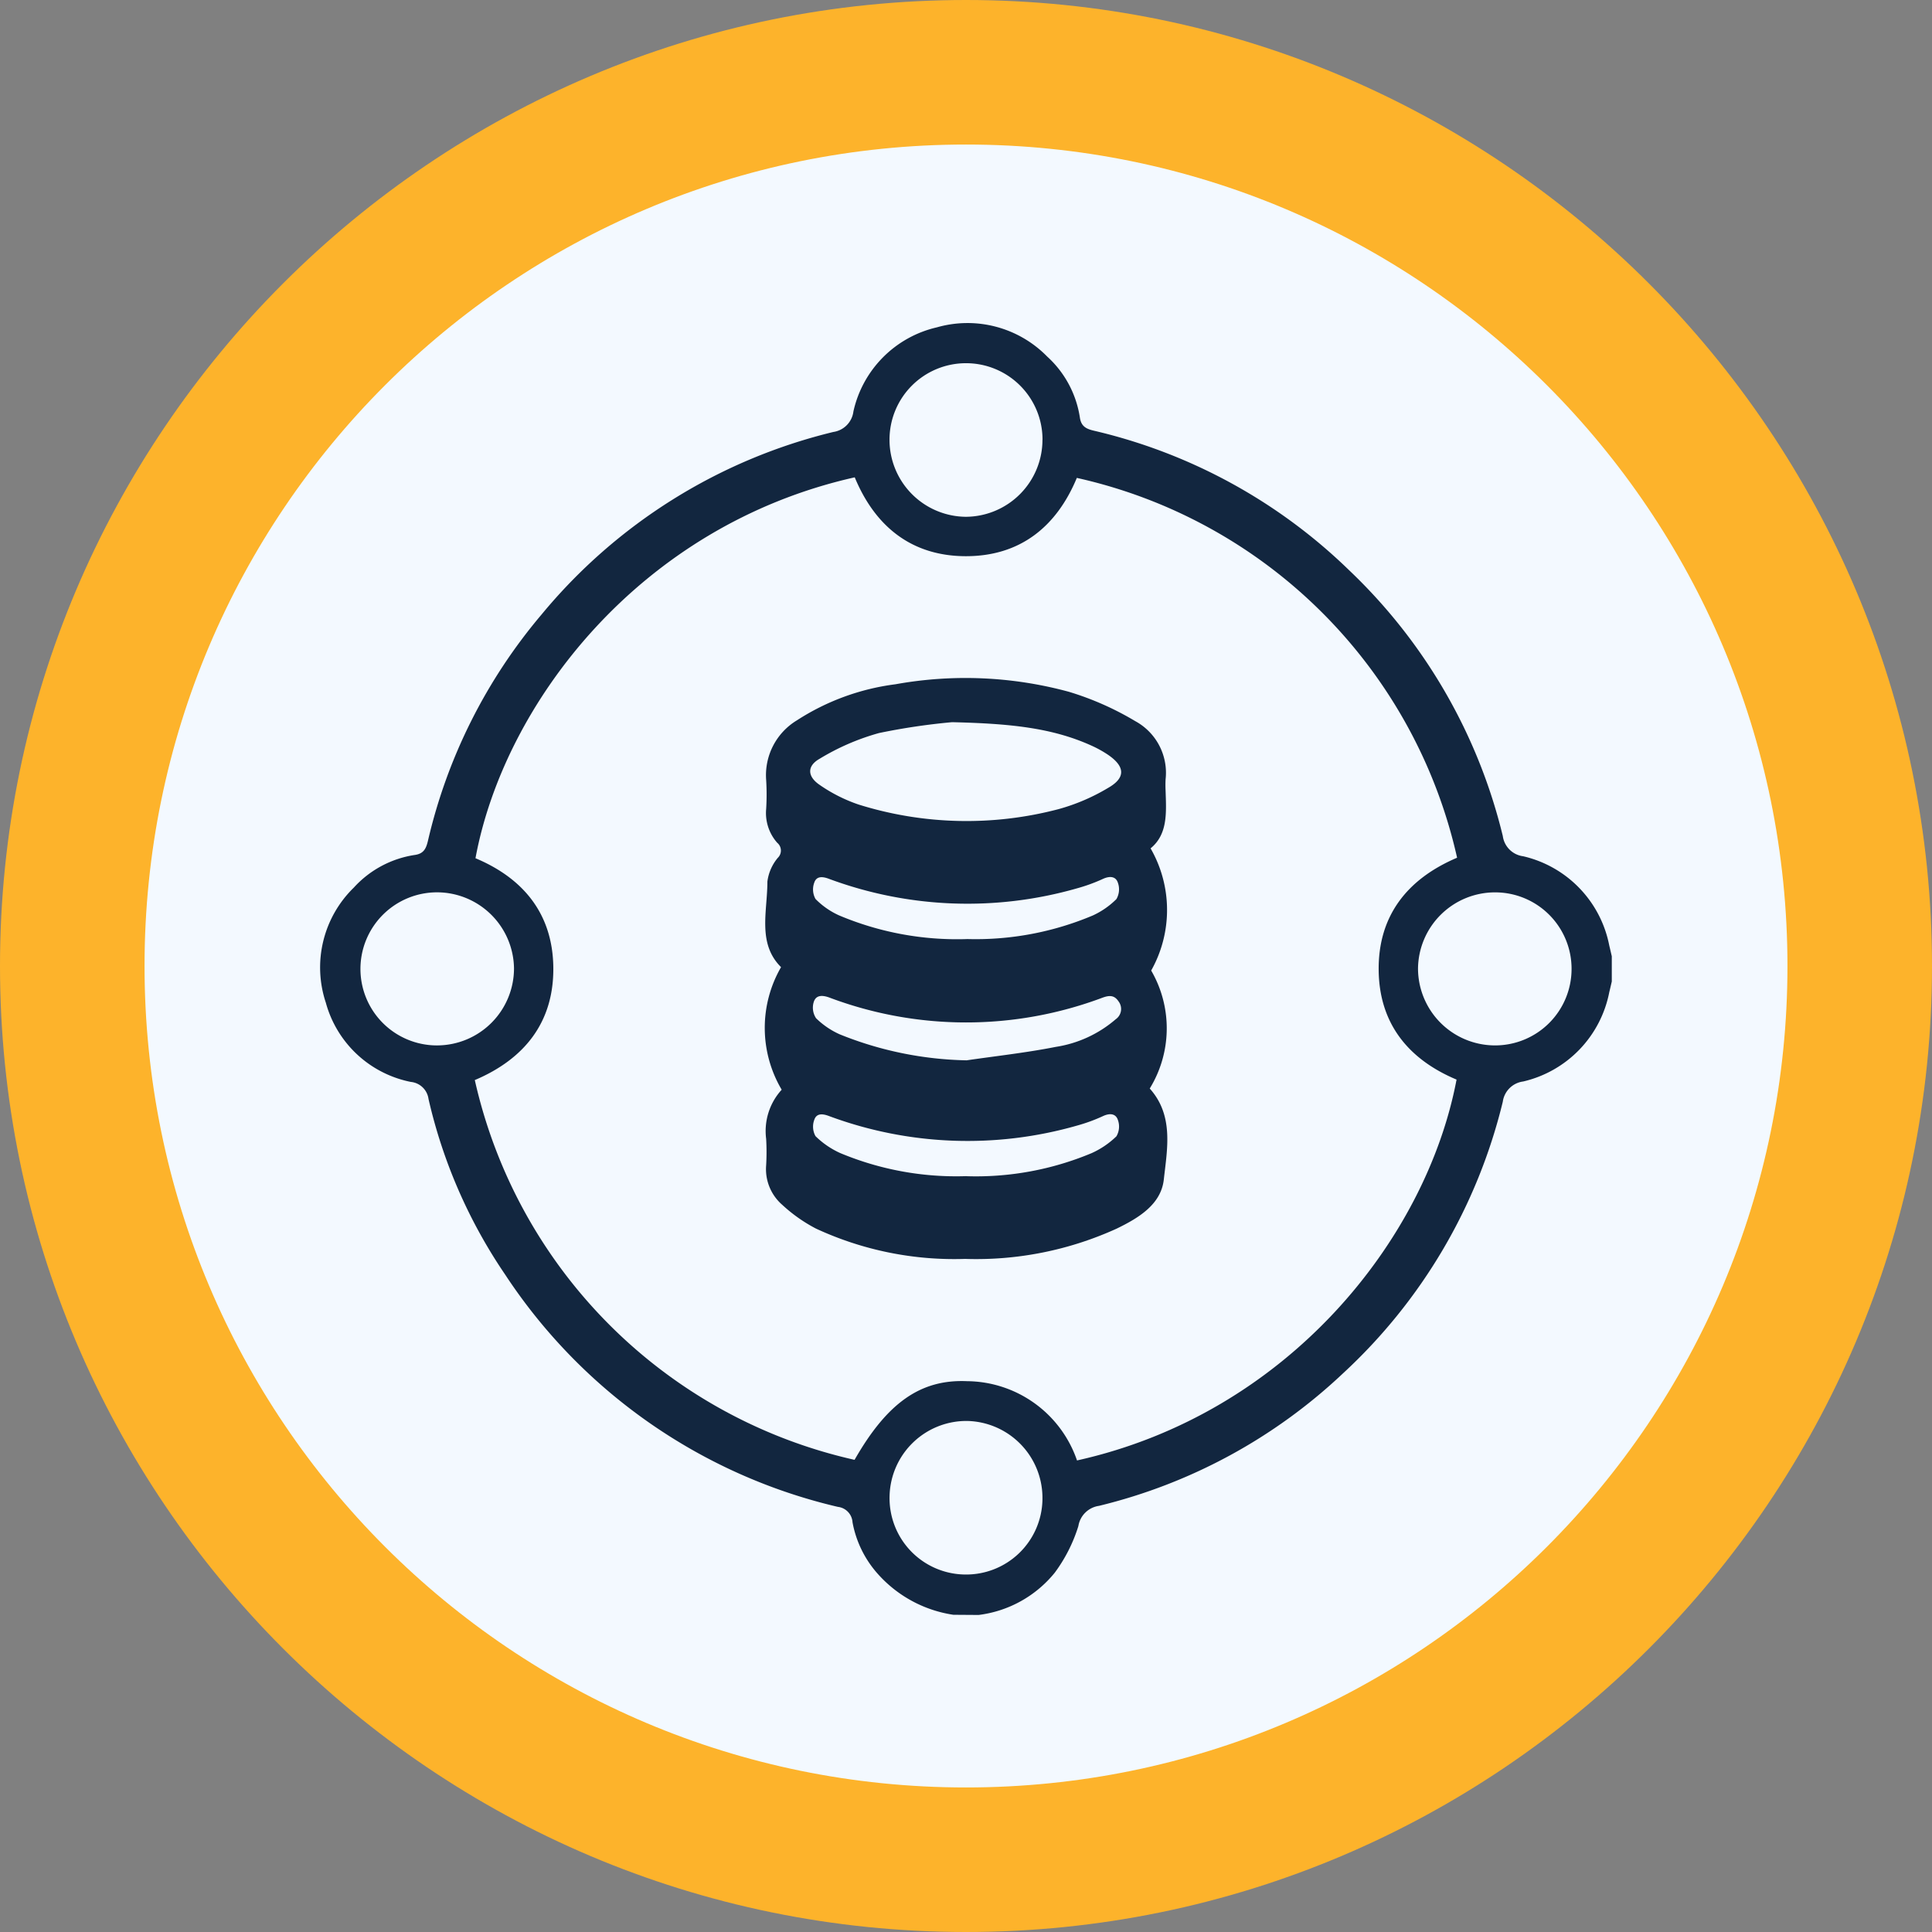 <svg xmlns="http://www.w3.org/2000/svg" width="133.668" height="133.668" viewBox="0 0 133.668 133.668">
  <rect x="0" y="0" width="133.668" height="133.668" fill="#808080" stroke="none"/>
  <g id="_20" data-name="20" transform="translate(-1145.166 -2845.961)">
    <g id="Grupo_129264" data-name="Grupo 129264" transform="translate(1155.166 2855.961)">
      <g id="Trazado_187974" data-name="Trazado 187974" transform="translate(0 0)" fill="#f3f9ff">
        <path d="M 56.834 118.668 C 48.489 118.668 40.39 117.032 32.764 113.806 C 29.099 112.256 25.564 110.338 22.258 108.105 C 18.985 105.893 15.908 103.354 13.111 100.557 C 10.314 97.76 7.775 94.682 5.563 91.409 C 3.33 88.103 1.411 84.569 -0.139 80.904 C -3.364 73.278 -5 65.179 -5 56.834 C -5 48.489 -3.364 40.39 -0.139 32.764 C 1.411 29.099 3.33 25.564 5.563 22.258 C 7.775 18.985 10.314 15.908 13.111 13.111 C 15.908 10.314 18.985 7.775 22.258 5.563 C 25.564 3.33 29.099 1.411 32.764 -0.139 C 40.39 -3.364 48.489 -5 56.834 -5 C 65.179 -5 73.278 -3.364 80.904 -0.139 C 84.569 1.411 88.103 3.33 91.409 5.563 C 94.682 7.775 97.76 10.314 100.557 13.111 C 103.354 15.908 105.893 18.985 108.105 22.258 C 110.338 25.564 112.256 29.099 113.806 32.764 C 117.032 40.39 118.668 48.489 118.668 56.834 C 118.668 65.179 117.032 73.278 113.806 80.904 C 112.256 84.569 110.338 88.103 108.105 91.409 C 105.893 94.682 103.354 97.76 100.557 100.557 C 97.76 103.354 94.682 105.893 91.409 108.105 C 88.103 110.338 84.569 112.256 80.904 113.806 C 73.278 117.032 65.179 118.668 56.834 118.668 Z" stroke="none"/>
        <path d="M 56.834 -7.62939453125e-06 C 25.445 -7.62939453125e-06 -7.62939453125e-06 25.445 -7.62939453125e-06 56.834 C -7.62939453125e-06 88.222 25.445 113.668 56.834 113.668 C 88.222 113.668 113.668 88.222 113.668 56.834 C 113.668 25.445 88.222 -7.62939453125e-06 56.834 -7.62939453125e-06 M 56.834 -10 C 93.686 -10 123.668 19.982 123.668 56.834 C 123.668 93.686 93.686 123.668 56.834 123.668 C 19.982 123.668 -10 93.686 -10 56.834 C -10 19.982 19.982 -10 56.834 -10 Z" stroke="none" fill="#fdb32b"/>
      </g>
    </g>
    <g id="Grupo_129266" data-name="Grupo 129266" transform="translate(-2951.21 3734.652)">
      <path id="Trazado_190501" data-name="Trazado 190501" d="M4162.337-776.97a8.723,8.723,0,0,1-5.184-2.779,7.347,7.347,0,0,1-1.794-3.619,1.143,1.143,0,0,0-1.013-1.068,37.867,37.867,0,0,1-23.023-16.075,35.7,35.7,0,0,1-5.3-12.148,1.366,1.366,0,0,0-1.218-1.177,7.641,7.641,0,0,1-5.885-5.48,7.711,7.711,0,0,1,1.938-7.968,7.133,7.133,0,0,1,4.225-2.257c.621-.09.776-.458.9-.974a37.246,37.246,0,0,1,7.861-15.66,37.685,37.685,0,0,1,20.188-12.63,1.636,1.636,0,0,0,1.389-1.421,7.679,7.679,0,0,1,5.771-5.816,7.711,7.711,0,0,1,7.634,2.019,7.148,7.148,0,0,1,2.263,4.223c.089.613.441.782.964.906a37.561,37.561,0,0,1,17.671,9.662,37.558,37.558,0,0,1,10.625,18.382,1.633,1.633,0,0,0,1.409,1.4,7.88,7.88,0,0,1,5.957,6.176c.061.247.117.5.175.743v1.746c-.058.247-.114.5-.175.742a7.888,7.888,0,0,1-5.954,6.176,1.636,1.636,0,0,0-1.412,1.4,37.632,37.632,0,0,1-11.062,18.8,37.44,37.44,0,0,1-16.879,9.161,1.683,1.683,0,0,0-1.424,1.4,10.762,10.762,0,0,1-1.631,3.221,8.055,8.055,0,0,1-5.27,2.927Zm8.554-10.678c14.539-3.236,24.152-15.245,26.259-26.35-3.333-1.4-5.333-3.865-5.388-7.52-.058-3.809,1.982-6.368,5.425-7.83a34.7,34.7,0,0,0-26.309-26.279c-1.414,3.4-3.942,5.415-7.666,5.417-3.755,0-6.288-2.049-7.7-5.456-14.917,3.351-24.268,15.693-26.239,26.353,3.338,1.4,5.332,3.869,5.385,7.523.055,3.808-1.989,6.366-5.432,7.825A34.734,34.734,0,0,0,4155.5-787.69c2.243-3.924,4.547-5.583,7.783-5.442A8.114,8.114,0,0,1,4170.891-787.648Zm-2.387-70.62a5.289,5.289,0,0,0-5.325-5.294,5.289,5.289,0,0,0-5.261,5.27,5.329,5.329,0,0,0,5.281,5.356A5.33,5.33,0,0,0,4168.5-858.268Zm-41.876,41.905a5.331,5.331,0,0,0,5.31-5.329,5.333,5.333,0,0,0-5.29-5.262,5.3,5.3,0,0,0-5.334,5.286A5.293,5.293,0,0,0,4126.627-816.362Zm73.171,0a5.29,5.29,0,0,0,5.308-5.312,5.287,5.287,0,0,0-5.253-5.276,5.328,5.328,0,0,0-5.371,5.266A5.331,5.331,0,0,0,4199.8-816.363Zm-31.3,31.41a5.325,5.325,0,0,0-5.206-5.427,5.319,5.319,0,0,0-5.37,5.174,5.281,5.281,0,0,0,5.159,5.449A5.28,5.28,0,0,0,4168.5-784.953Z" fill="#12263f"/>
      <path id="Trazado_190502" data-name="Trazado 190502" d="M4250.774-770.277a8.548,8.548,0,0,1,.041,8.453,7.96,7.96,0,0,1-.1,8.163c1.675,1.867,1.209,4.174.973,6.3-.192,1.724-1.75,2.659-3.25,3.388a23.445,23.445,0,0,1-10.5,2.1,22.719,22.719,0,0,1-10.32-2.1,10.684,10.684,0,0,1-2.331-1.644,3.265,3.265,0,0,1-1.111-2.731,15.8,15.8,0,0,0,0-1.831,4.238,4.238,0,0,1,1.075-3.4,8.4,8.4,0,0,1-.044-8.48c-1.651-1.638-.943-3.852-.945-5.92a3.186,3.186,0,0,1,.719-1.641.7.7,0,0,0-.04-1.045,3.1,3.1,0,0,1-.764-2.336,16.454,16.454,0,0,0,0-2.005,4.427,4.427,0,0,1,2.127-4.128,16.338,16.338,0,0,1,6.813-2.495,27.271,27.271,0,0,1,12.009.521,20.482,20.482,0,0,1,4.586,2.028,4.066,4.066,0,0,1,2.1,4.028,7.649,7.649,0,0,0,0,.785C4251.859-772.773,4251.98-771.264,4250.774-770.277Zm-13.732-8.73a44.554,44.554,0,0,0-5.06.752,16.286,16.286,0,0,0-4.111,1.782c-.88.5-.847,1.222,0,1.8a10.81,10.81,0,0,0,2.7,1.364,25.008,25.008,0,0,0,13.835.318,13.759,13.759,0,0,0,3.419-1.463c1.239-.7,1.194-1.487,0-2.3a7.751,7.751,0,0,0-1.14-.631C4243.931-778.633,4240.991-778.912,4237.042-779.007Zm1,31.412a20.706,20.706,0,0,0,8.663-1.6,5.971,5.971,0,0,0,1.706-1.161,1.342,1.342,0,0,0,.1-1.132c-.146-.443-.557-.479-1.007-.276a11.589,11.589,0,0,1-1.793.66,27.514,27.514,0,0,1-17.191-.655c-.448-.17-.859-.195-1.012.259a1.349,1.349,0,0,0,.083,1.134,5.9,5.9,0,0,0,1.7,1.166A20.8,20.8,0,0,0,4238.039-747.6Zm0-8.017c2.062-.3,4.138-.527,6.18-.931a8.262,8.262,0,0,0,4.138-1.91.866.866,0,0,0,.2-1.233c-.293-.44-.633-.434-1.11-.261a26.848,26.848,0,0,1-18.906-.01c-.491-.179-.917-.173-1.072.3a1.322,1.322,0,0,0,.157,1.132,5.6,5.6,0,0,0,1.636,1.114A24.587,24.587,0,0,0,4238.039-755.612Zm0-8.392a20.825,20.825,0,0,0,8.744-1.634,5.659,5.659,0,0,0,1.625-1.13,1.352,1.352,0,0,0,.1-1.133c-.147-.445-.561-.473-1.009-.274a11.736,11.736,0,0,1-1.794.657,27.531,27.531,0,0,1-17.19-.652c-.449-.171-.859-.192-1.012.26a1.358,1.358,0,0,0,.085,1.135,5.415,5.415,0,0,0,1.623,1.132A20.974,20.974,0,0,0,4238.041-764Z" transform="translate(-74.793 -59.719)" fill="#12263f"/>
    </g>
  </g>
</svg>
